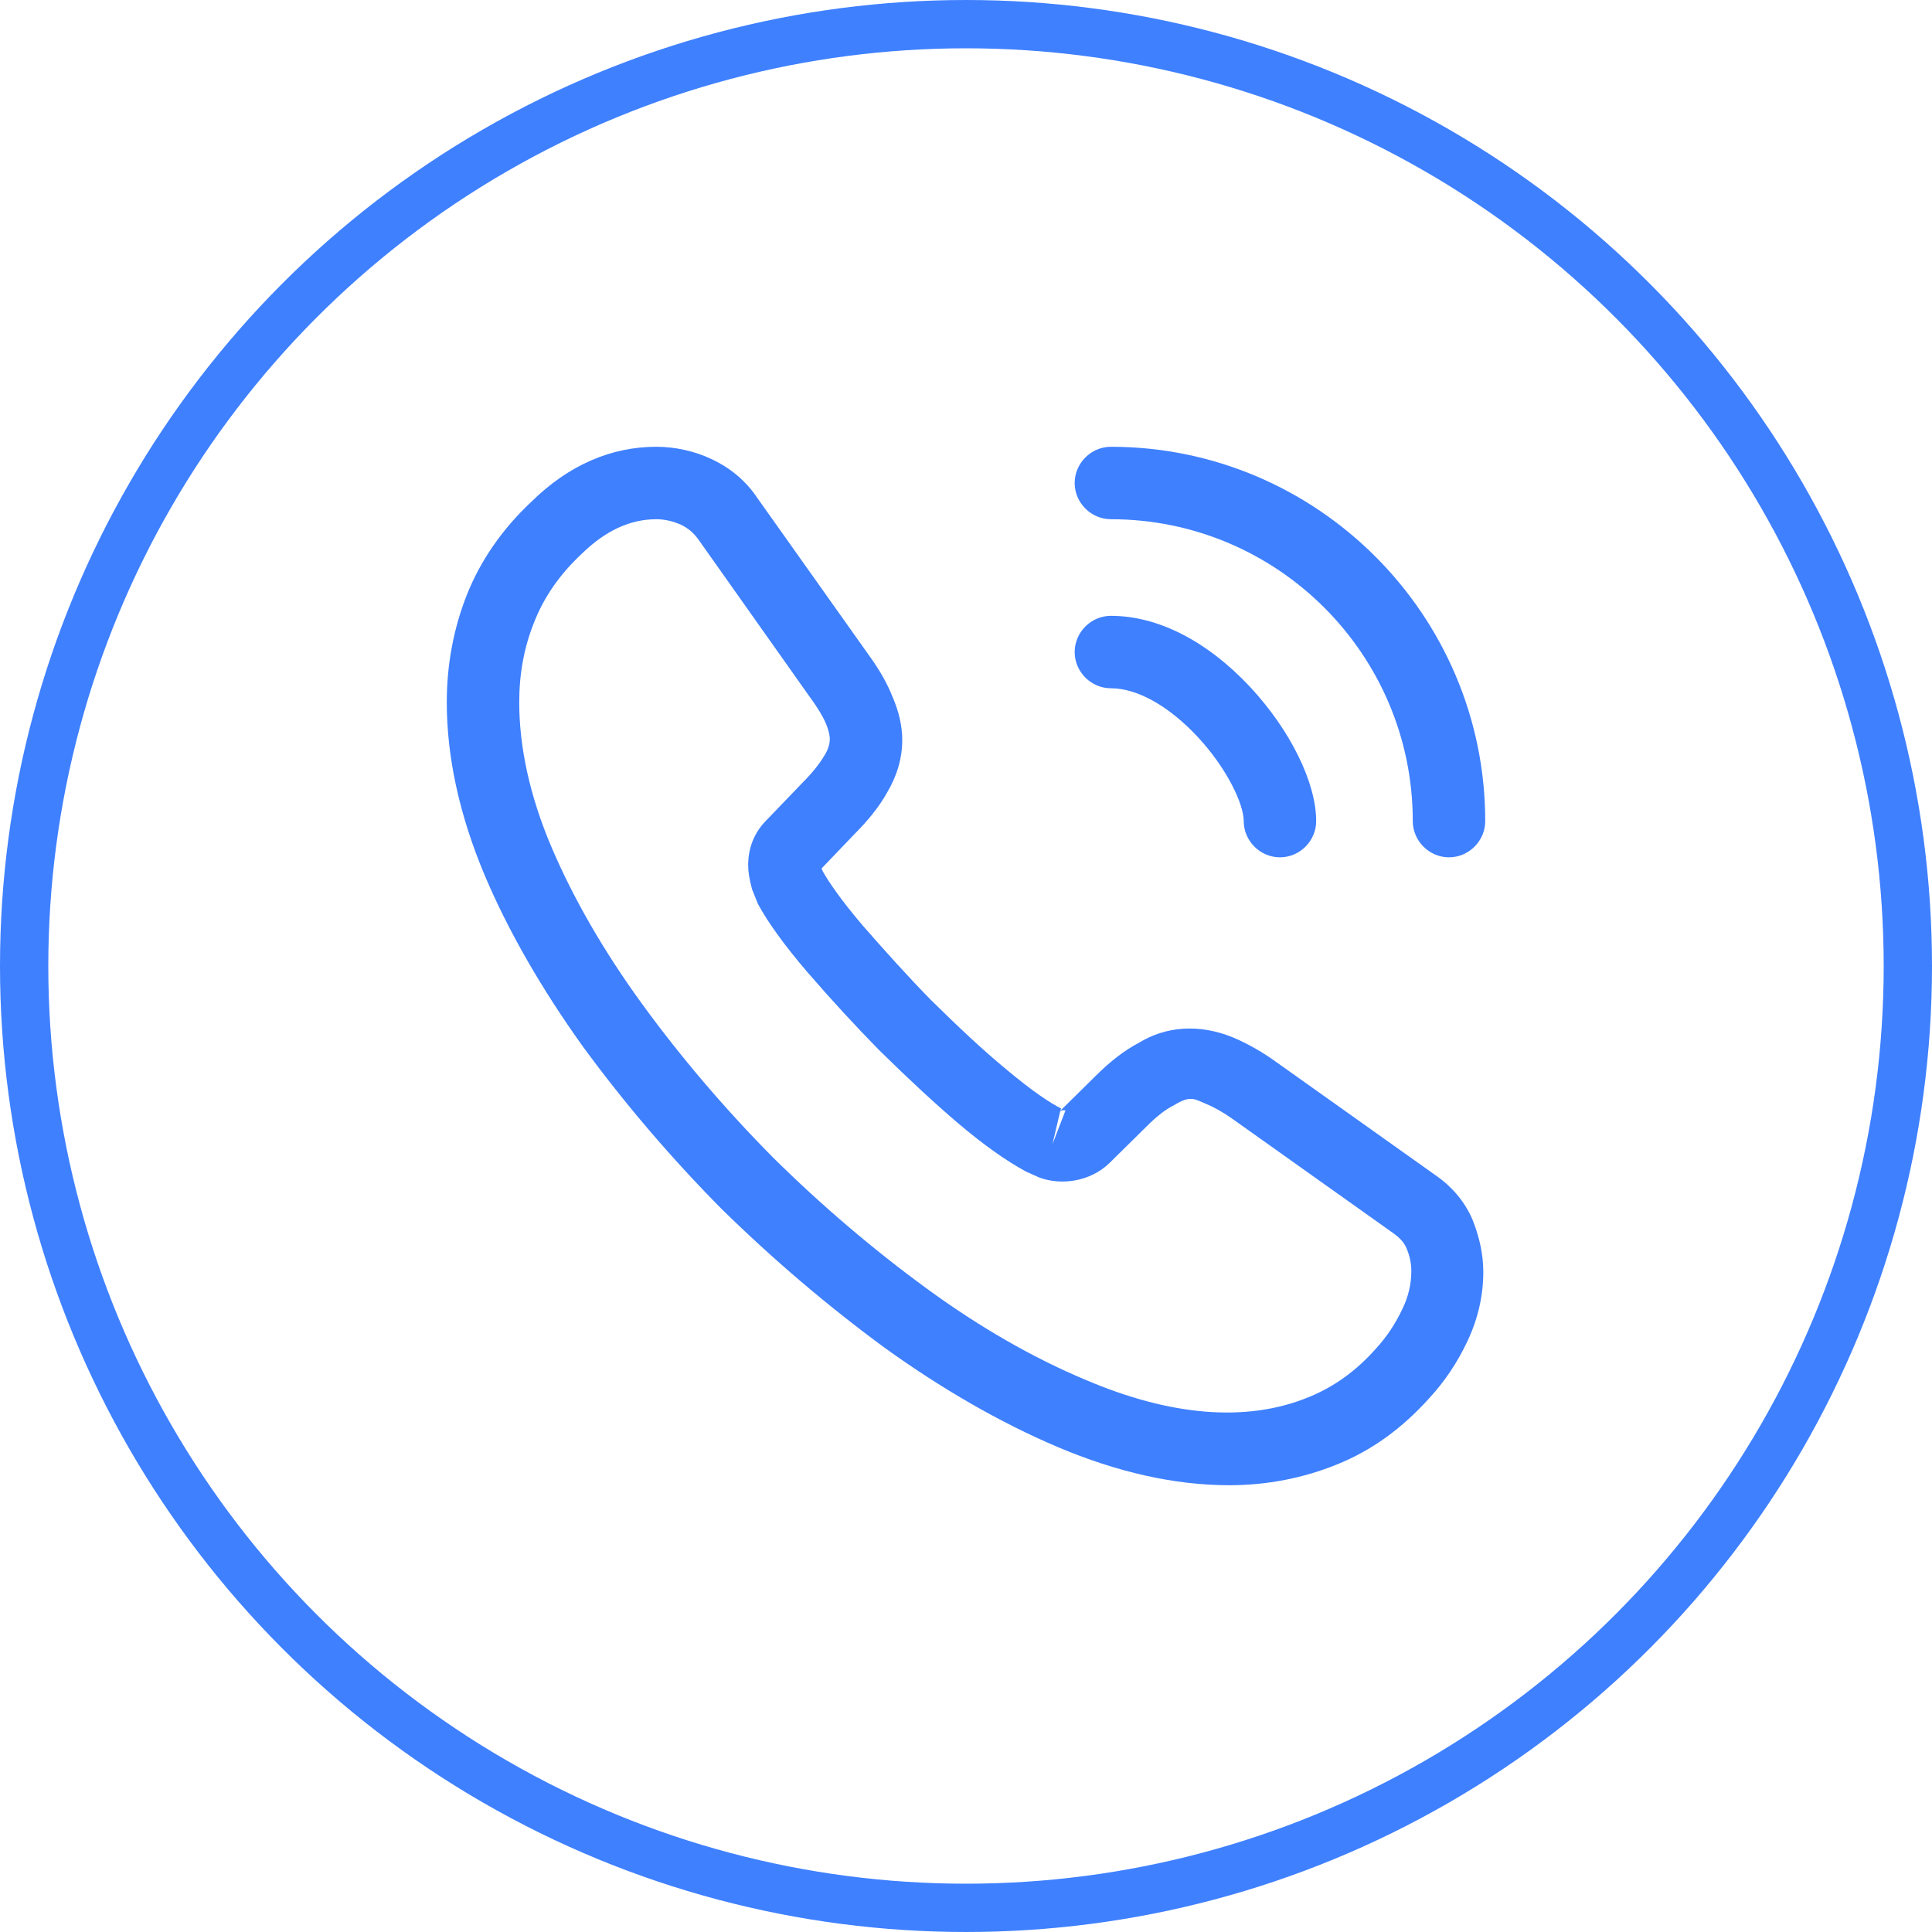 <svg width="40" height="40" viewBox="0 0 40 40" fill="none" xmlns="http://www.w3.org/2000/svg">
<circle cx="20" cy="20" r="19.5" stroke="#3F80FF"/>
<path d="M25.45 30.75C24.32 30.75 23.13 30.48 21.9 29.96C20.7 29.45 19.49 28.75 18.31 27.9C17.14 27.04 16.01 26.08 14.94 25.03C13.88 23.96 12.92 22.83 12.07 21.67C11.21 20.47 10.52 19.27 10.03 18.11C9.51 16.87 9.25 15.67 9.25 14.54C9.25 13.76 9.39 13.02 9.66 12.33C9.94 11.62 10.39 10.96 11 10.39C11.77 9.63 12.65 9.25 13.59 9.25C13.98 9.25 14.38 9.34 14.72 9.5C15.11 9.68 15.44 9.95 15.68 10.31L18 13.58C18.21 13.87 18.37 14.15 18.48 14.43C18.61 14.73 18.68 15.03 18.68 15.32C18.68 15.7 18.57 16.07 18.36 16.42C18.21 16.69 17.98 16.98 17.69 17.27L17.01 17.98C17.02 18.01 17.03 18.03 17.04 18.05C17.16 18.26 17.4 18.62 17.86 19.16C18.35 19.72 18.81 20.23 19.27 20.7C19.86 21.28 20.35 21.74 20.81 22.12C21.38 22.6 21.75 22.84 21.97 22.95L21.95 23L22.68 22.28C22.99 21.97 23.29 21.74 23.58 21.59C24.13 21.25 24.83 21.19 25.53 21.48C25.79 21.59 26.07 21.74 26.37 21.95L29.69 24.31C30.06 24.56 30.33 24.88 30.49 25.26C30.64 25.64 30.71 25.99 30.71 26.34C30.71 26.82 30.6 27.3 30.39 27.75C30.18 28.2 29.92 28.59 29.59 28.95C29.02 29.58 28.4 30.03 27.68 30.32C26.99 30.6 26.24 30.75 25.45 30.75ZM13.59 10.75C13.04 10.75 12.53 10.99 12.04 11.47C11.58 11.9 11.26 12.37 11.06 12.88C10.85 13.4 10.75 13.95 10.75 14.54C10.75 15.47 10.97 16.48 11.41 17.52C11.86 18.58 12.49 19.68 13.29 20.78C14.09 21.88 15 22.95 16 23.96C17 24.95 18.08 25.87 19.19 26.68C20.27 27.47 21.38 28.11 22.48 28.57C24.19 29.3 25.79 29.47 27.11 28.92C27.62 28.71 28.07 28.39 28.48 27.93C28.71 27.68 28.89 27.41 29.04 27.09C29.16 26.84 29.22 26.58 29.22 26.32C29.22 26.16 29.19 26 29.11 25.82C29.08 25.76 29.02 25.65 28.83 25.52L25.51 23.16C25.31 23.02 25.13 22.92 24.96 22.85C24.74 22.76 24.65 22.67 24.31 22.88C24.11 22.98 23.93 23.13 23.73 23.33L22.97 24.08C22.58 24.46 21.98 24.55 21.52 24.38L21.25 24.26C20.84 24.04 20.36 23.7 19.83 23.25C19.35 22.84 18.83 22.36 18.2 21.74C17.71 21.24 17.22 20.71 16.71 20.12C16.24 19.57 15.9 19.1 15.69 18.71L15.57 18.41C15.51 18.18 15.49 18.05 15.49 17.91C15.49 17.55 15.62 17.23 15.87 16.98L16.62 16.2C16.82 16 16.97 15.81 17.07 15.64C17.15 15.51 17.18 15.4 17.18 15.3C17.18 15.22 17.15 15.1 17.1 14.98C17.03 14.82 16.92 14.64 16.78 14.45L14.46 11.17C14.36 11.03 14.24 10.93 14.09 10.86C13.93 10.79 13.76 10.75 13.59 10.75ZM21.95 23.01L21.79 23.69L22.06 22.99C22.01 22.98 21.97 22.99 21.95 23.01Z" fill="#3F80FF"/>
<path d="M26.5 17.75C26.09 17.75 25.75 17.41 25.75 17C25.75 16.64 25.39 15.89 24.79 15.25C24.2 14.62 23.55 14.25 23 14.25C22.59 14.25 22.25 13.91 22.25 13.5C22.25 13.09 22.59 12.75 23 12.75C23.97 12.75 24.99 13.27 25.88 14.22C26.71 15.11 27.25 16.2 27.25 17C27.25 17.41 26.91 17.75 26.5 17.75Z" fill="#3F80FF"/>
<path d="M30 17.75C29.59 17.75 29.25 17.41 29.25 17C29.25 13.55 26.45 10.75 23 10.75C22.59 10.75 22.25 10.41 22.25 10C22.25 9.59 22.59 9.25 23 9.25C27.27 9.25 30.75 12.73 30.75 17C30.75 17.41 30.41 17.75 30 17.75Z" fill="#3F80FF"/>
</svg>
